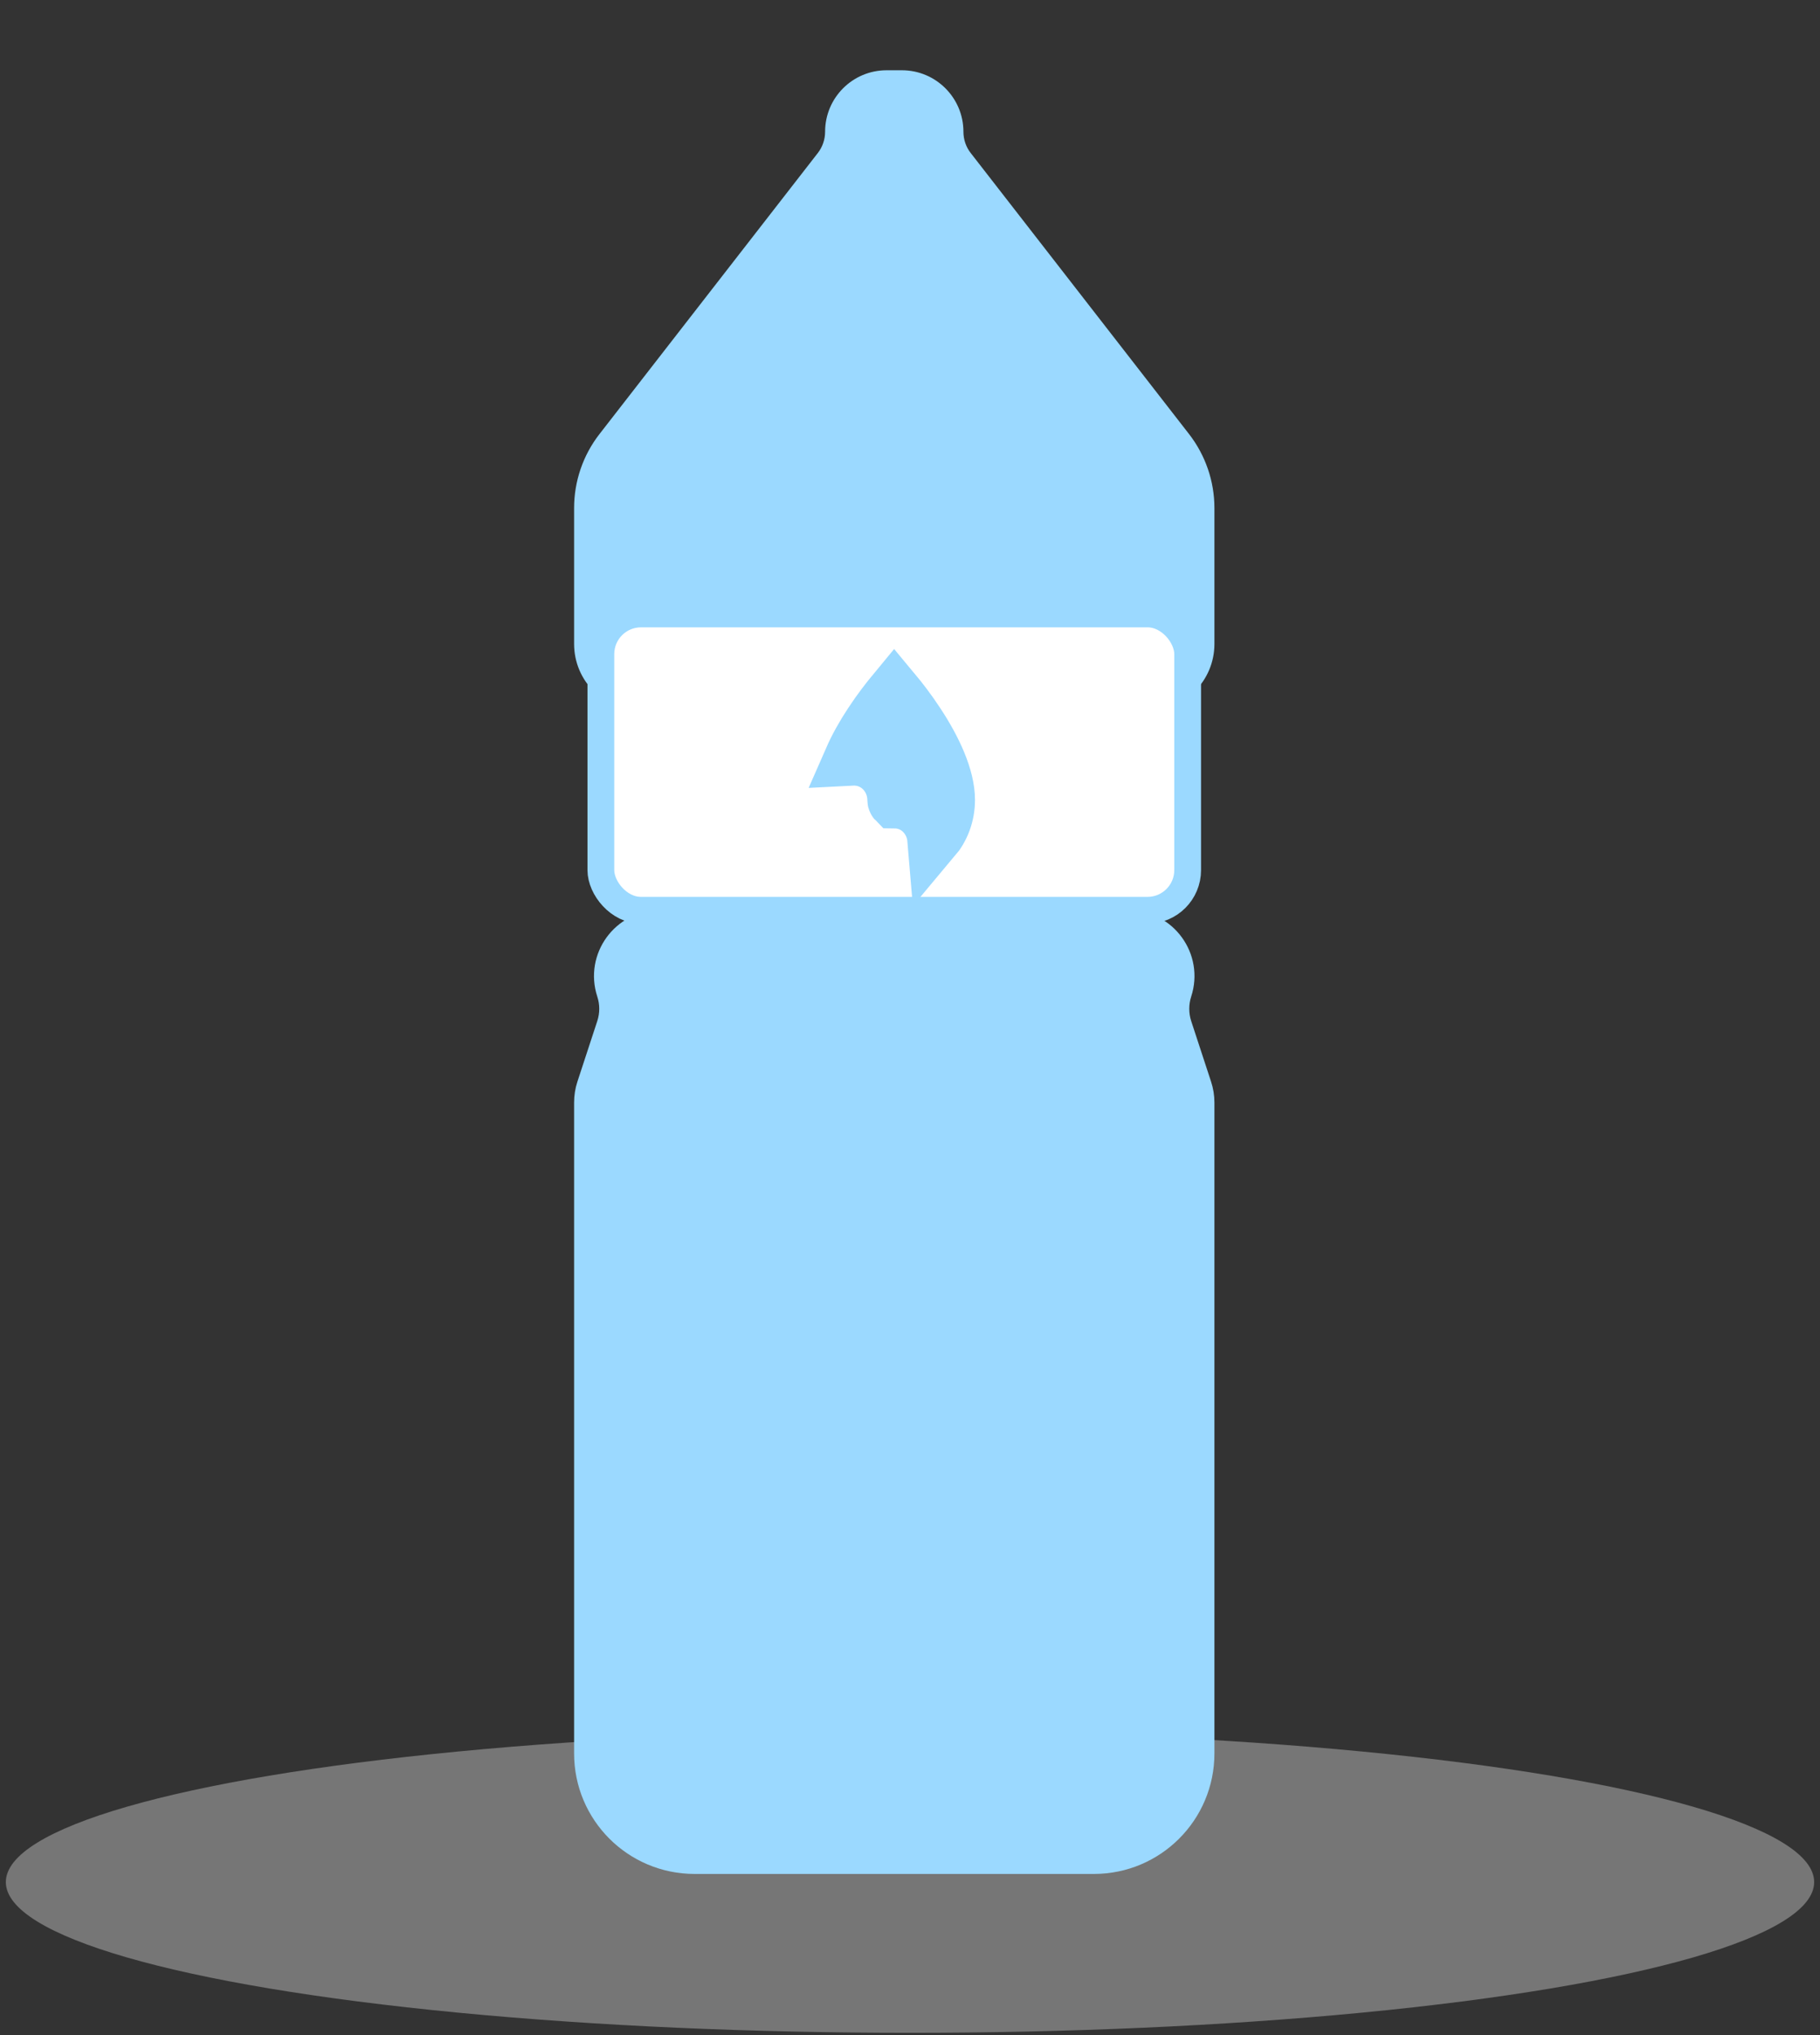 <svg width="34" height="38" viewBox="0 0 34 38" fill="none" xmlns="http://www.w3.org/2000/svg">
<rect x="0" y="0" width="34" height="38" fill="#333333" stroke="none"/>
<ellipse opacity="0.4" cx="17" cy="35.143" rx="16.891" ry="2.815" fill="#D9D9D9"/>
<mask id="path-2-inside-1_525_3939" fill="white">
<rect x="15.197" y="0.958" width="3.016" height="1.207" rx="0.5"/>
</mask>
<rect x="15.197" y="0.958" width="3.016" height="1.207" rx="0.5" fill="#9BD9FF" stroke="#9BD9FF" stroke-width="1.207" mask="url(#path-2-inside-1_525_3939)"/>
<path d="M11.396 8.259L15.475 3.011C15.597 2.854 15.664 2.66 15.664 2.46C15.664 1.964 16.066 1.562 16.562 1.562H16.849C17.345 1.562 17.748 1.964 17.748 2.46C17.748 2.66 17.814 2.854 17.937 3.011L22.016 8.259C22.288 8.61 22.437 9.042 22.437 9.487V12.024C22.437 12.576 21.989 13.024 21.437 13.024H11.975C11.422 13.024 10.975 12.576 10.975 12.024V9.487C10.975 9.042 11.123 8.61 11.396 8.259Z" fill="#9BD9FF" stroke="#9BD9FF" stroke-width="0.5"/>
<rect x="11.225" y="11.464" width="10.962" height="5.533" rx="0.75" fill="white" stroke="#9BD9FF" stroke-width="0.5"/>
<path d="M11.024 20.276L11.396 19.142C11.461 18.944 11.461 18.73 11.396 18.532C11.188 17.898 11.66 17.247 12.327 17.247H21.084C21.751 17.247 22.223 17.898 22.015 18.532C21.951 18.73 21.951 18.944 22.015 19.142L22.387 20.276C22.42 20.376 22.437 20.481 22.437 20.587V32.741C22.437 33.846 21.541 34.741 20.437 34.741H12.975C11.87 34.741 10.975 33.846 10.975 32.741V20.587C10.975 20.481 10.991 20.376 11.024 20.276Z" fill="#9BD9FF" stroke="#9BD9FF" stroke-width="0.5"/>
<path d="M16.705 12.901C16.826 13.046 16.988 13.254 17.148 13.498C17.467 13.981 17.714 14.511 17.714 14.936C17.714 15.225 17.611 15.479 17.45 15.67C17.419 15.301 17.128 14.972 16.713 14.968C16.708 14.963 16.703 14.952 16.703 14.936C16.703 14.539 16.395 14.169 15.951 14.169C15.93 14.169 15.909 14.171 15.889 14.172C15.988 13.946 16.117 13.716 16.263 13.496C16.422 13.253 16.585 13.046 16.705 12.901Z" fill="#9BD9FF" stroke="#9BD9FF"/>
</svg>
